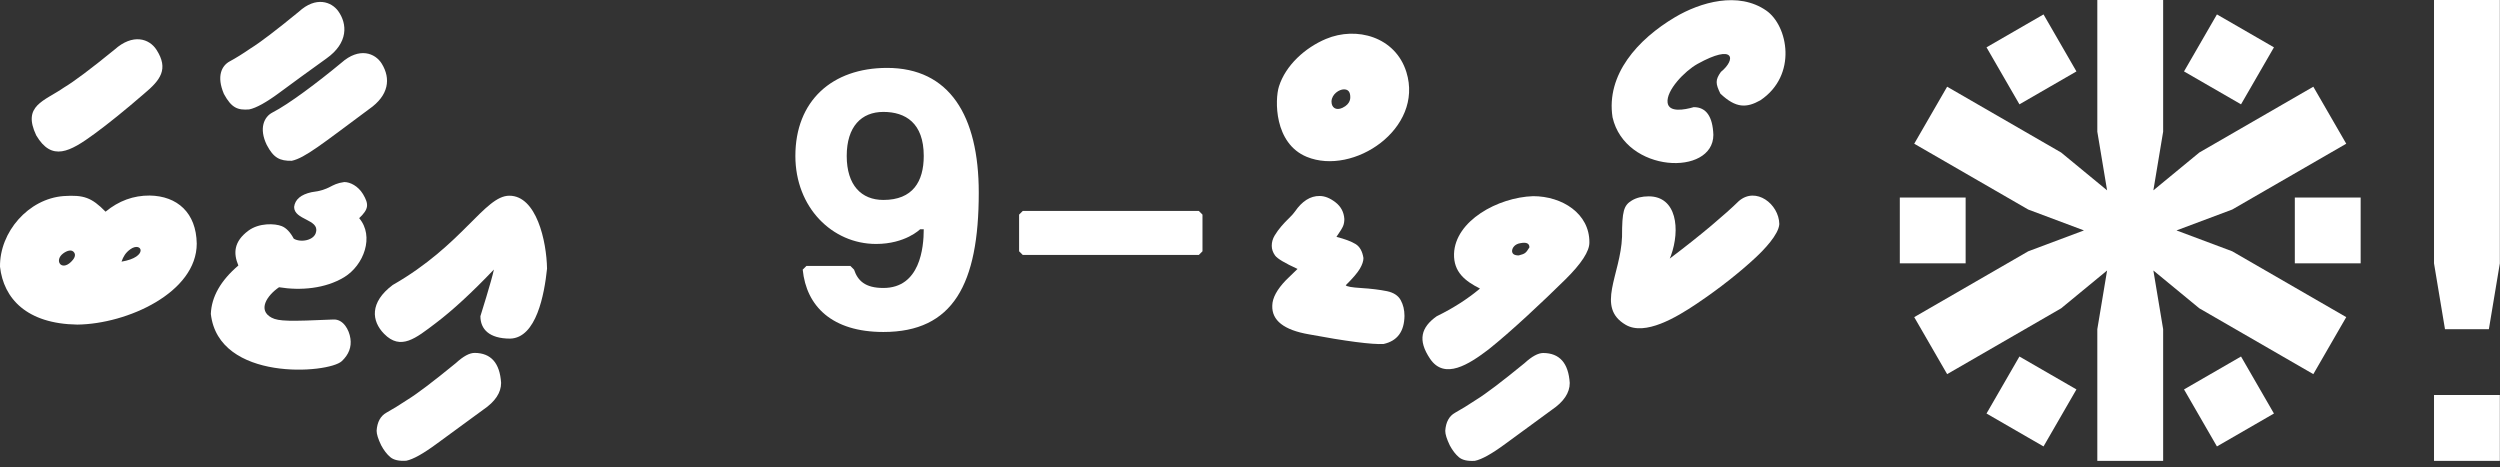 <svg width="337" height="63" viewBox="0 0 337 63" fill="none" xmlns="http://www.w3.org/2000/svg">
<rect x="0" y="0" width="337" height="63" fill="#333333" stroke="none"/>
<path fill-rule="evenodd" clip-rule="evenodd" d="M119.082 26.952C123.038 26.952 124.521 24.48 124.521 21.019C124.521 16.569 122.048 15.086 119.082 15.086C116.116 15.086 114.138 17.064 114.138 21.019C114.138 24.974 116.116 26.952 119.082 26.952ZM124.521 30.907H124.026C124.026 30.907 122.048 32.885 118.093 32.885C112.16 32.885 107.216 27.941 107.216 21.019C107.216 13.602 112.16 9.153 119.576 9.153C127.982 9.153 131.937 15.58 131.937 25.963C131.937 38.324 128.476 44.751 119.082 44.751C112.16 44.751 108.699 41.291 108.205 36.346L108.699 35.852H114.632L115.126 36.346C115.621 37.829 116.61 38.818 119.082 38.818C124.026 38.818 124.521 33.38 124.521 30.907Z" fill="white"/>
<path fill-rule="evenodd" clip-rule="evenodd" d="M161.601 34.368H137.869L137.374 33.873V28.93L137.869 28.436H161.601L162.095 28.93V33.873L161.601 34.368Z" fill="white"/>
<path fill-rule="evenodd" clip-rule="evenodd" d="M4.88 18.242C2.973 14.209 5.956 13.652 8.638 11.789C9.962 11.002 12.231 9.3 15.445 6.684C17.902 4.484 20.125 5.194 21.101 6.719C22.766 9.321 21.627 10.794 19.416 12.64C16.864 14.847 14.642 16.643 12.751 18.029C9.398 20.488 6.983 21.802 4.88 18.242Z" fill="white"/>
<path fill-rule="evenodd" clip-rule="evenodd" d="M16.381 35.27C20.114 34.648 19.12 32.485 17.563 33.604C16.919 34.067 16.617 34.594 16.381 35.27ZM9.574 35.305C9.936 34.953 10.29 34.458 9.999 34.041C9.672 33.551 8.996 33.808 8.522 34.159C7.271 35.087 8.253 36.586 9.574 35.305ZM14.23 28.534C16.011 27.068 17.996 26.344 20.186 26.359C23.894 26.422 26.456 28.674 26.521 32.836C26.521 39.424 17.169 43.677 10.425 43.755C3.593 43.652 0.483 40.238 0.001 35.955C-0.062 31.292 3.821 26.785 8.581 26.43C11.277 26.254 12.336 26.607 14.23 28.534Z" fill="white"/>
<path fill-rule="evenodd" clip-rule="evenodd" d="M35.952 19.524C34.883 17.303 35.591 15.744 36.732 15.163C38.901 14.058 42.845 11.095 46.021 8.462C48.425 6.325 50.582 7.141 51.471 8.599C52.68 10.582 52.459 12.844 49.731 14.726C43.43 19.4 41.106 21.291 39.332 21.675C37.718 21.701 36.875 21.294 35.952 19.524ZM30.185 12.67C29.158 10.26 29.889 8.853 30.965 8.273C31.784 7.832 32.721 7.249 33.777 6.524C35.054 5.736 37.22 4.09 40.277 1.584C42.601 -0.553 44.697 0.25 45.597 1.506C46.814 3.206 46.993 5.774 43.988 7.895C41.593 9.613 39.497 11.137 37.701 12.469C35.904 13.8 34.534 14.56 33.588 14.75C32.045 14.872 31.214 14.558 30.185 12.67Z" fill="white"/>
<path fill-rule="evenodd" clip-rule="evenodd" d="M37.614 38.72C35.958 39.853 34.708 41.812 36.609 42.821C37.562 43.327 39.077 43.324 44.941 43.069C46.268 43.001 47.067 44.451 47.234 45.622C47.407 46.772 47.021 47.792 46.076 48.682C44.288 50.365 29.453 51.495 28.42 42.313C28.514 39.996 29.751 37.822 32.131 35.789C31.433 34.128 31.52 32.553 33.478 31.097C34.928 30.019 37.066 30.115 37.98 30.483C38.587 30.727 39.127 31.291 39.599 32.173C40.547 32.747 42.393 32.394 42.601 31.275C43.043 29.556 39.647 29.666 39.647 27.895C39.773 26.887 40.553 26.225 41.987 25.909C44.612 25.596 44.482 24.801 46.406 24.539C47.194 24.539 48.26 25.064 48.936 26.169C49.747 27.548 49.715 28.182 48.416 29.408C50.486 31.838 49.062 35.75 46.383 37.373C43.847 38.908 40.527 39.197 37.614 38.72Z" fill="white"/>
<path fill-rule="evenodd" clip-rule="evenodd" d="M51.383 60.027C50.973 59.176 50.768 58.522 50.768 58.065C50.847 56.883 51.292 56.068 52.104 55.619C52.915 55.17 53.857 54.591 54.928 53.882C56.236 53.078 58.41 51.431 61.452 48.942C62.444 48.028 63.287 47.571 63.981 47.571C66.187 47.587 67.376 48.934 67.55 51.613C67.55 52.936 66.746 54.142 65.139 55.229C62.775 56.946 60.687 58.475 58.875 59.814C57.063 61.153 55.692 61.918 54.763 62.107C53.786 62.17 53.069 62.008 52.612 61.622C52.155 61.236 51.745 60.704 51.383 60.027Z" fill="white"/>
<path fill-rule="evenodd" clip-rule="evenodd" d="M66.579 36.333C63.616 39.437 61.005 41.844 58.744 43.554C56.039 45.599 54.022 47.294 51.771 44.995C50.085 43.273 49.796 40.772 52.941 38.413C62.365 33.037 65.345 26.382 68.659 26.382C72.32 26.382 73.681 32.512 73.741 36.215C73.379 39.697 72.299 45.544 68.777 45.645C65.915 45.645 64.759 44.352 64.759 42.62C64.759 42.607 66.268 37.846 66.579 36.333Z" fill="white"/>
<path fill-rule="evenodd" clip-rule="evenodd" d="M179.489 13.723C179.489 14.485 180.079 14.946 180.955 14.538C182.129 13.992 182.007 13.12 182.018 13.085C182.018 12.392 181.734 12.045 181.167 12.045C180.521 12.045 179.547 12.683 179.489 13.629V13.723ZM172.398 11.667C173.307 8.779 175.951 6.422 178.733 5.25C182.841 3.519 188.096 4.945 189.582 9.717C191.951 17.357 182.43 23.724 176.156 21.145C171.722 19.324 171.847 13.422 172.398 11.667Z" fill="white"/>
<path fill-rule="evenodd" clip-rule="evenodd" d="M181.406 38.45C181.516 38.624 182.217 38.75 183.51 38.828C184.801 38.907 185.96 39.049 186.984 39.254C187.866 39.443 188.477 39.845 188.816 40.459C189.154 41.074 189.324 41.783 189.324 42.586C189.292 44.698 188.355 45.958 186.511 46.368C185.739 46.415 184.479 46.324 182.73 46.096C180.981 45.868 178.885 45.525 176.442 45.068C173.07 44.485 171.424 43.193 171.503 41.192C171.518 40.168 172.133 39.025 173.346 37.765L174.906 36.252C173.189 35.464 172.18 34.861 171.881 34.444C171.581 34.026 171.432 33.589 171.432 33.132C171.432 32.644 171.562 32.183 171.822 31.749C172.082 31.316 172.381 30.902 172.72 30.508C173.059 30.115 173.401 29.752 173.748 29.421C174.094 29.09 174.363 28.791 174.552 28.523C175.528 27.105 176.639 26.404 177.884 26.419C178.577 26.419 179.291 26.703 180.023 27.27C180.756 27.838 181.154 28.586 181.217 29.516C181.217 29.894 181.158 30.221 181.04 30.497C180.921 30.772 180.626 31.249 180.153 31.927C181.303 32.226 182.162 32.549 182.73 32.896C183.297 33.242 183.651 33.873 183.793 34.786C183.793 35.196 183.631 35.677 183.309 36.228C182.986 36.78 182.351 37.52 181.406 38.45Z" fill="white"/>
<path fill-rule="evenodd" clip-rule="evenodd" d="M195.434 60.04C195.024 59.189 194.82 58.535 194.82 58.078C194.898 56.896 195.343 56.081 196.155 55.632C196.966 55.183 197.908 54.604 198.979 53.895C200.287 53.091 202.462 51.444 205.503 48.955C206.496 48.041 207.338 47.584 208.032 47.584C210.238 47.6 211.427 48.947 211.601 51.626C211.601 52.949 210.797 54.155 209.19 55.242C206.827 56.959 204.738 58.488 202.927 59.827C201.114 61.166 199.744 61.931 198.814 62.12C197.837 62.183 197.12 62.021 196.663 61.635C196.206 61.249 195.796 60.717 195.434 60.04Z" fill="white"/>
<path fill-rule="evenodd" clip-rule="evenodd" d="M206.166 33.345C206.166 32.81 205.764 32.62 204.961 32.778C204.244 32.88 203.854 33.359 203.826 33.818C203.826 34.228 204.125 34.432 204.724 34.432C205.6 34.199 205.676 34.129 206.166 33.345ZM193.663 42.634C195.884 41.547 197.83 40.302 199.501 38.899C197.489 37.884 195.942 36.677 196.003 34.22C196.147 29.769 201.908 26.605 206.662 26.443C210.582 26.443 214.283 28.787 214.249 32.683C214.265 33.865 213.178 35.535 210.988 37.694C208.046 40.593 203.7 44.686 200.659 47.101C197.999 49.127 194.719 51.243 192.776 48.366C191.069 45.838 191.566 44.125 193.663 42.634Z" fill="white"/>
<path fill-rule="evenodd" clip-rule="evenodd" d="M228.823 8.617C227.096 9.575 224.569 12.202 224.793 13.852C224.975 15.181 227.029 14.819 228.315 14.443C229.985 14.443 230.868 15.688 230.962 18.177C230.962 23.783 219.093 23.358 217.371 15.814C216.475 10.048 220.787 5.291 225.774 2.33C229.212 0.288 234.321 -1.189 238.088 1.42C241.027 3.457 242.333 10.144 237.296 13.521C235.434 14.564 234.011 14.61 231.907 12.623C231.249 11.281 231.207 10.77 231.978 9.692C234.048 8.008 233.853 5.827 228.823 8.617Z" fill="white"/>
<path fill-rule="evenodd" clip-rule="evenodd" d="M225.08 34.858C227.207 33.251 229.066 31.778 230.658 30.438C232.249 29.099 233.494 27.988 234.392 27.105C236.693 25.114 239.799 27.496 239.852 30.202C239.764 31.642 237.742 33.703 236.685 34.693C235.677 35.638 234.491 36.651 233.128 37.73C231.765 38.809 230.288 39.885 228.696 40.956C225.966 42.79 221.74 45.31 219.136 43.78C215.089 41.405 218.459 37.071 218.651 31.927C218.651 28.444 218.878 27.684 219.975 27.023C220.589 26.653 221.346 26.467 222.244 26.467C226.047 26.467 226.51 30.952 225.245 34.456L225.08 34.858Z" fill="white"/>
<path fill-rule="evenodd" clip-rule="evenodd" d="M282.718 44.373V62.121H291.592V44.373V44.372L290.274 36.462L296.465 41.559L311.836 50.434L316.273 42.749L300.902 33.874L293.392 31.061L300.902 28.247L316.273 19.373L311.836 11.688L296.465 20.562L290.274 25.659L291.592 17.749V17.748V0H282.718V17.748V17.749L284.036 25.659L277.845 20.562L262.474 11.688L258.037 19.373L273.408 28.247L280.918 31.061L273.408 33.874L258.037 42.749L262.474 50.434L277.845 41.559L284.036 36.462L282.718 44.372V44.373ZM279.904 9.628L275.467 1.943L267.782 6.38L272.219 14.065L279.904 9.628ZM306.528 6.38L298.843 1.943L294.406 9.628L302.091 14.065L306.528 6.38ZM309.342 35.498H318.216V26.624H309.342V35.498ZM294.406 52.494L298.843 60.179L306.528 55.742L302.091 48.057L294.406 52.494ZM267.782 55.742L275.467 60.179L279.904 52.494L272.219 48.057L267.782 55.742ZM256.094 35.498H264.968V26.624H256.094V35.498ZM328.105 0.002V35.5L329.584 44.375H335.5L336.979 35.5V0.002H328.105ZM328.105 62.123H336.979V53.249H328.105V62.123Z" fill="white"/>
</svg>
